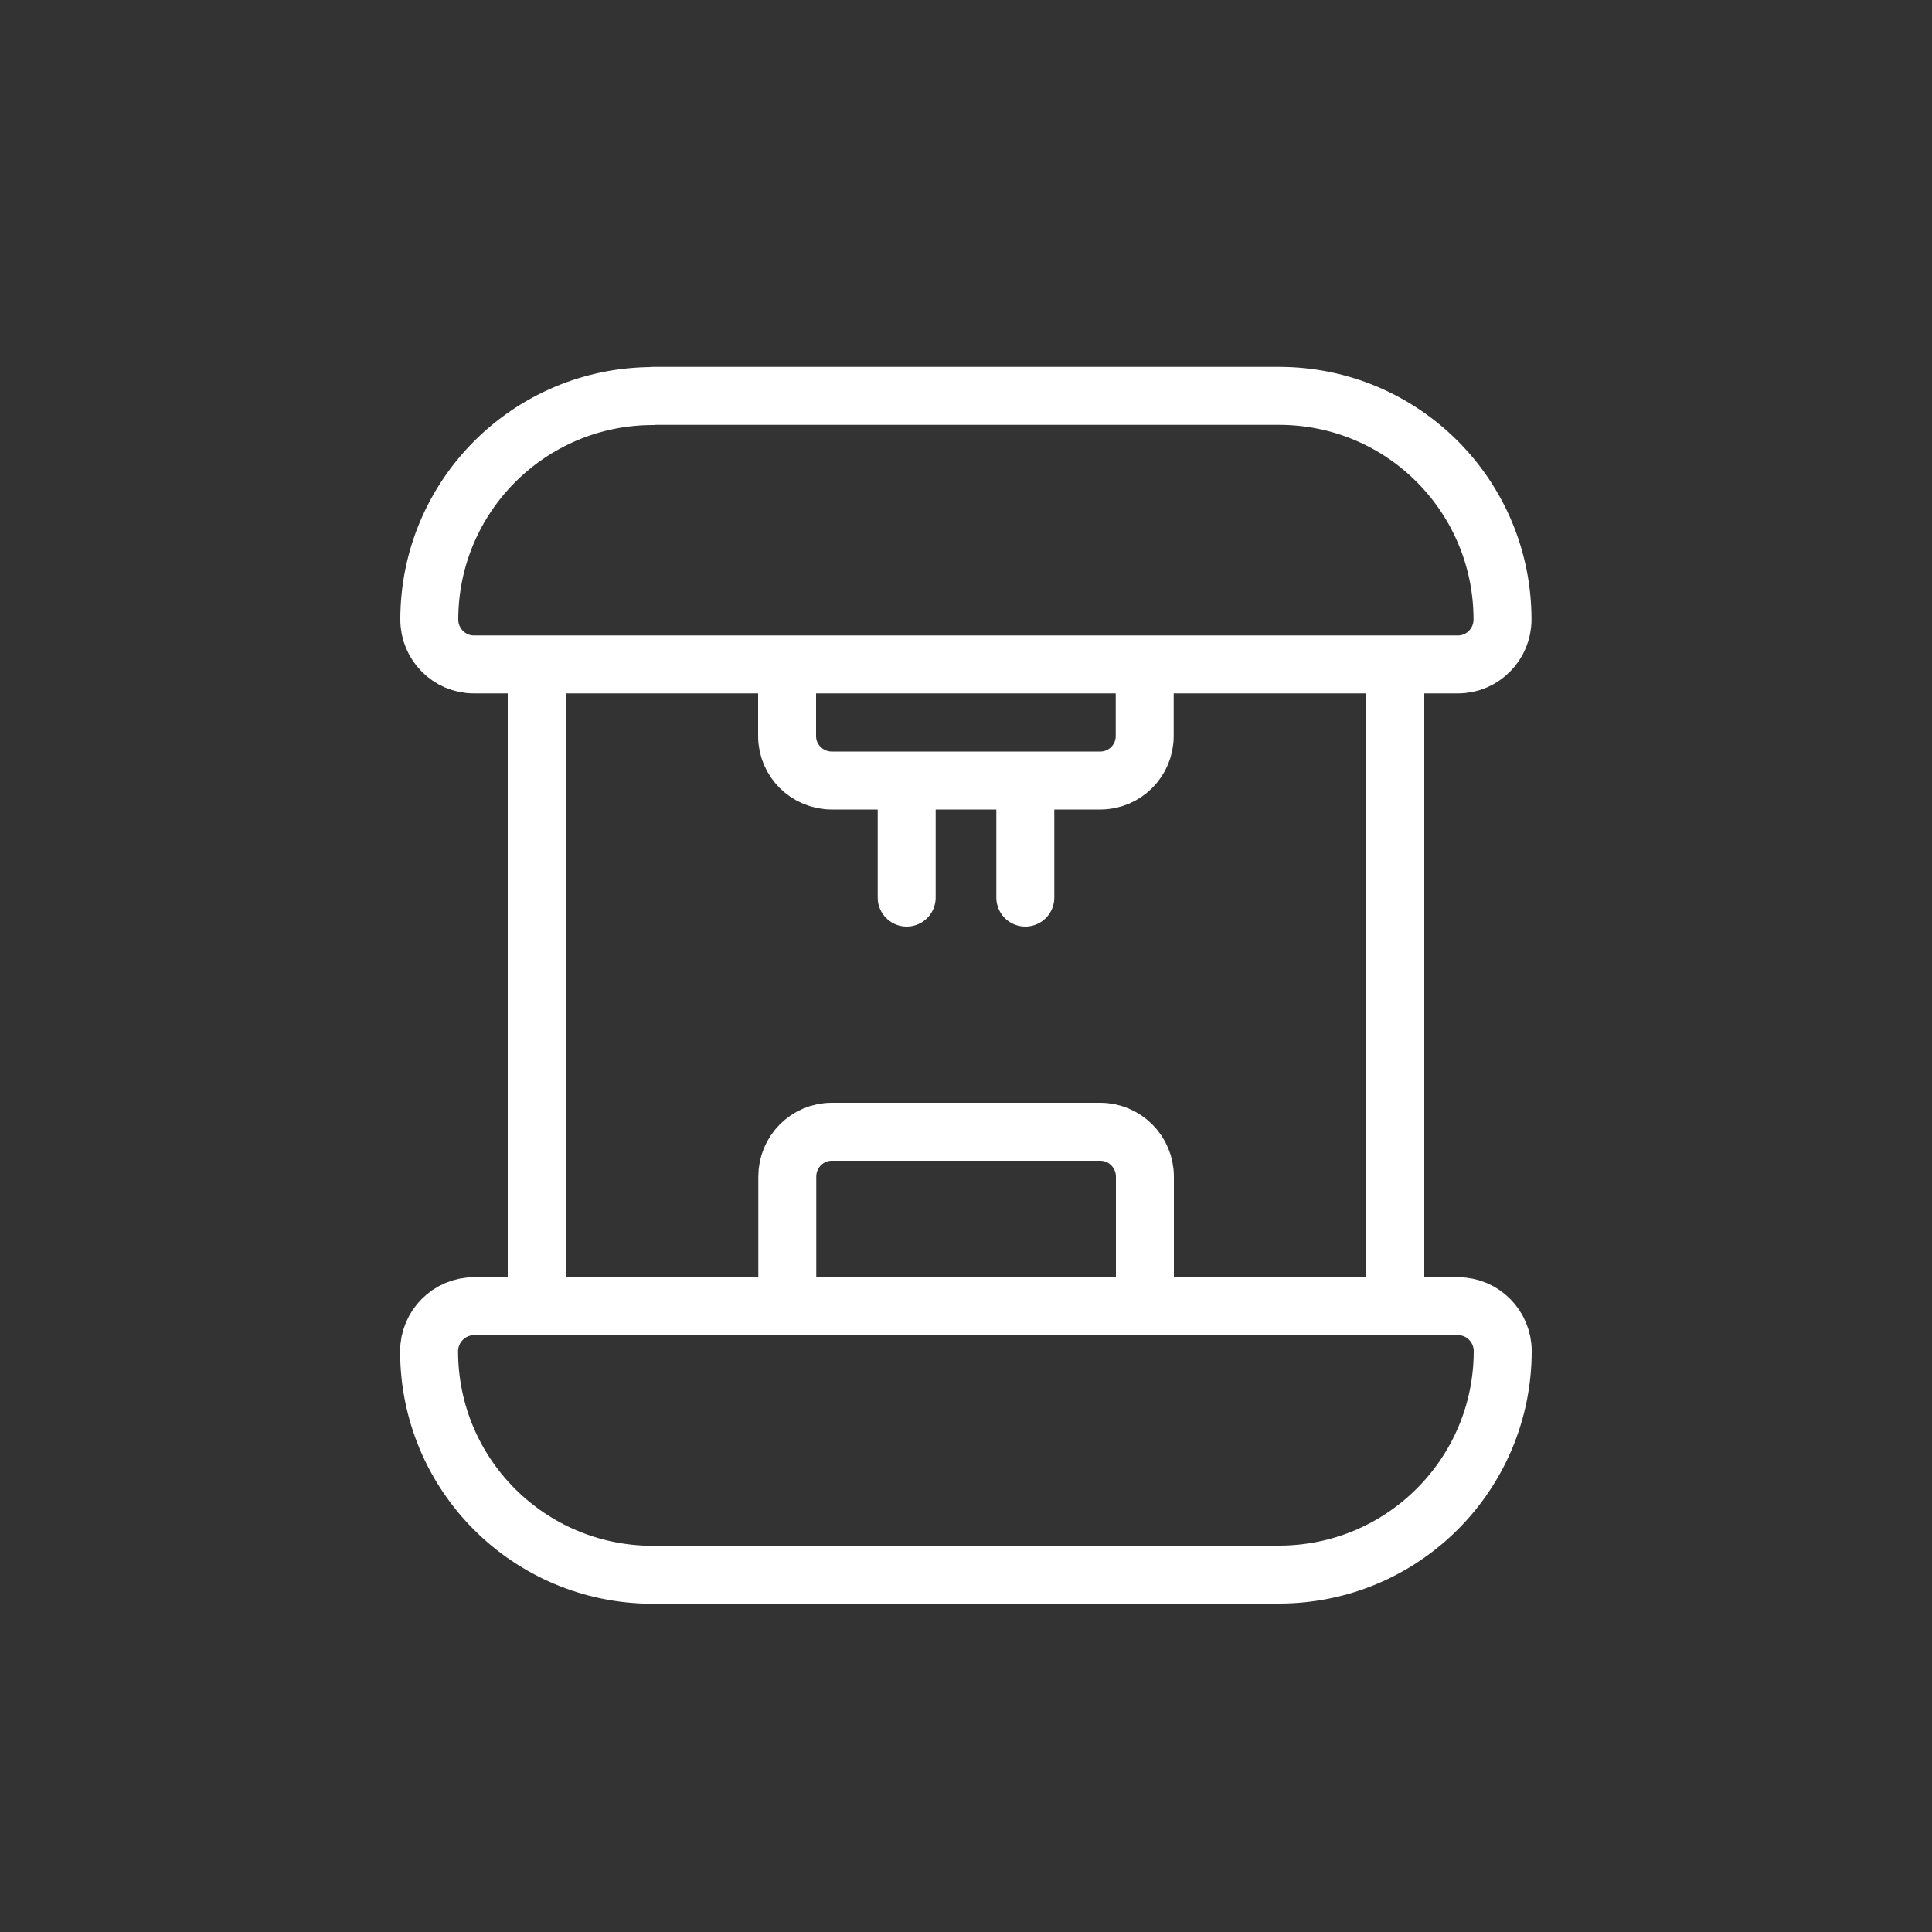 <svg xmlns="http://www.w3.org/2000/svg" viewBox="0 0 100 100" stroke-linecap="round" stroke-linejoin="round" fill="none" stroke="#fff" stroke-width="3"><rect x="0" y="0" width="100" height="100" fill="#333333" stroke="none"/> <path d="M33.8 20.5c-6.4 0-11.58 5.18-11.58 11.57 0 1.28 1.04 2.32 2.3 2.32h50.95c1.27 0 2.3-1.05 2.3-2.32 0-6.4-5.17-11.58-11.57-11.58H33.8zM40.74 34.4v3.7c0 1.27 1.04 2.3 2.31 2.3h13.9c1.27 0 2.3-1.03 2.3-2.3v-3.7M66.2 81.5c6.4 0 11.58-5.18 11.58-11.57 0-1.28-1.04-2.32-2.3-2.32H24.53c-1.28 0-2.32 1.05-2.32 2.33 0 6.4 5.18 11.57 11.58 11.57h32.4zM59.26 67.38V60.9c0-1.28-1.04-2.32-2.31-2.32h-13.9c-1.27 0-2.3 1.04-2.3 2.32v6.48M27.78 34.4v33.2M72.22 34.4v33.2M46.93 40.69v5.77M53.07 40.69v5.77"></path> </svg>
